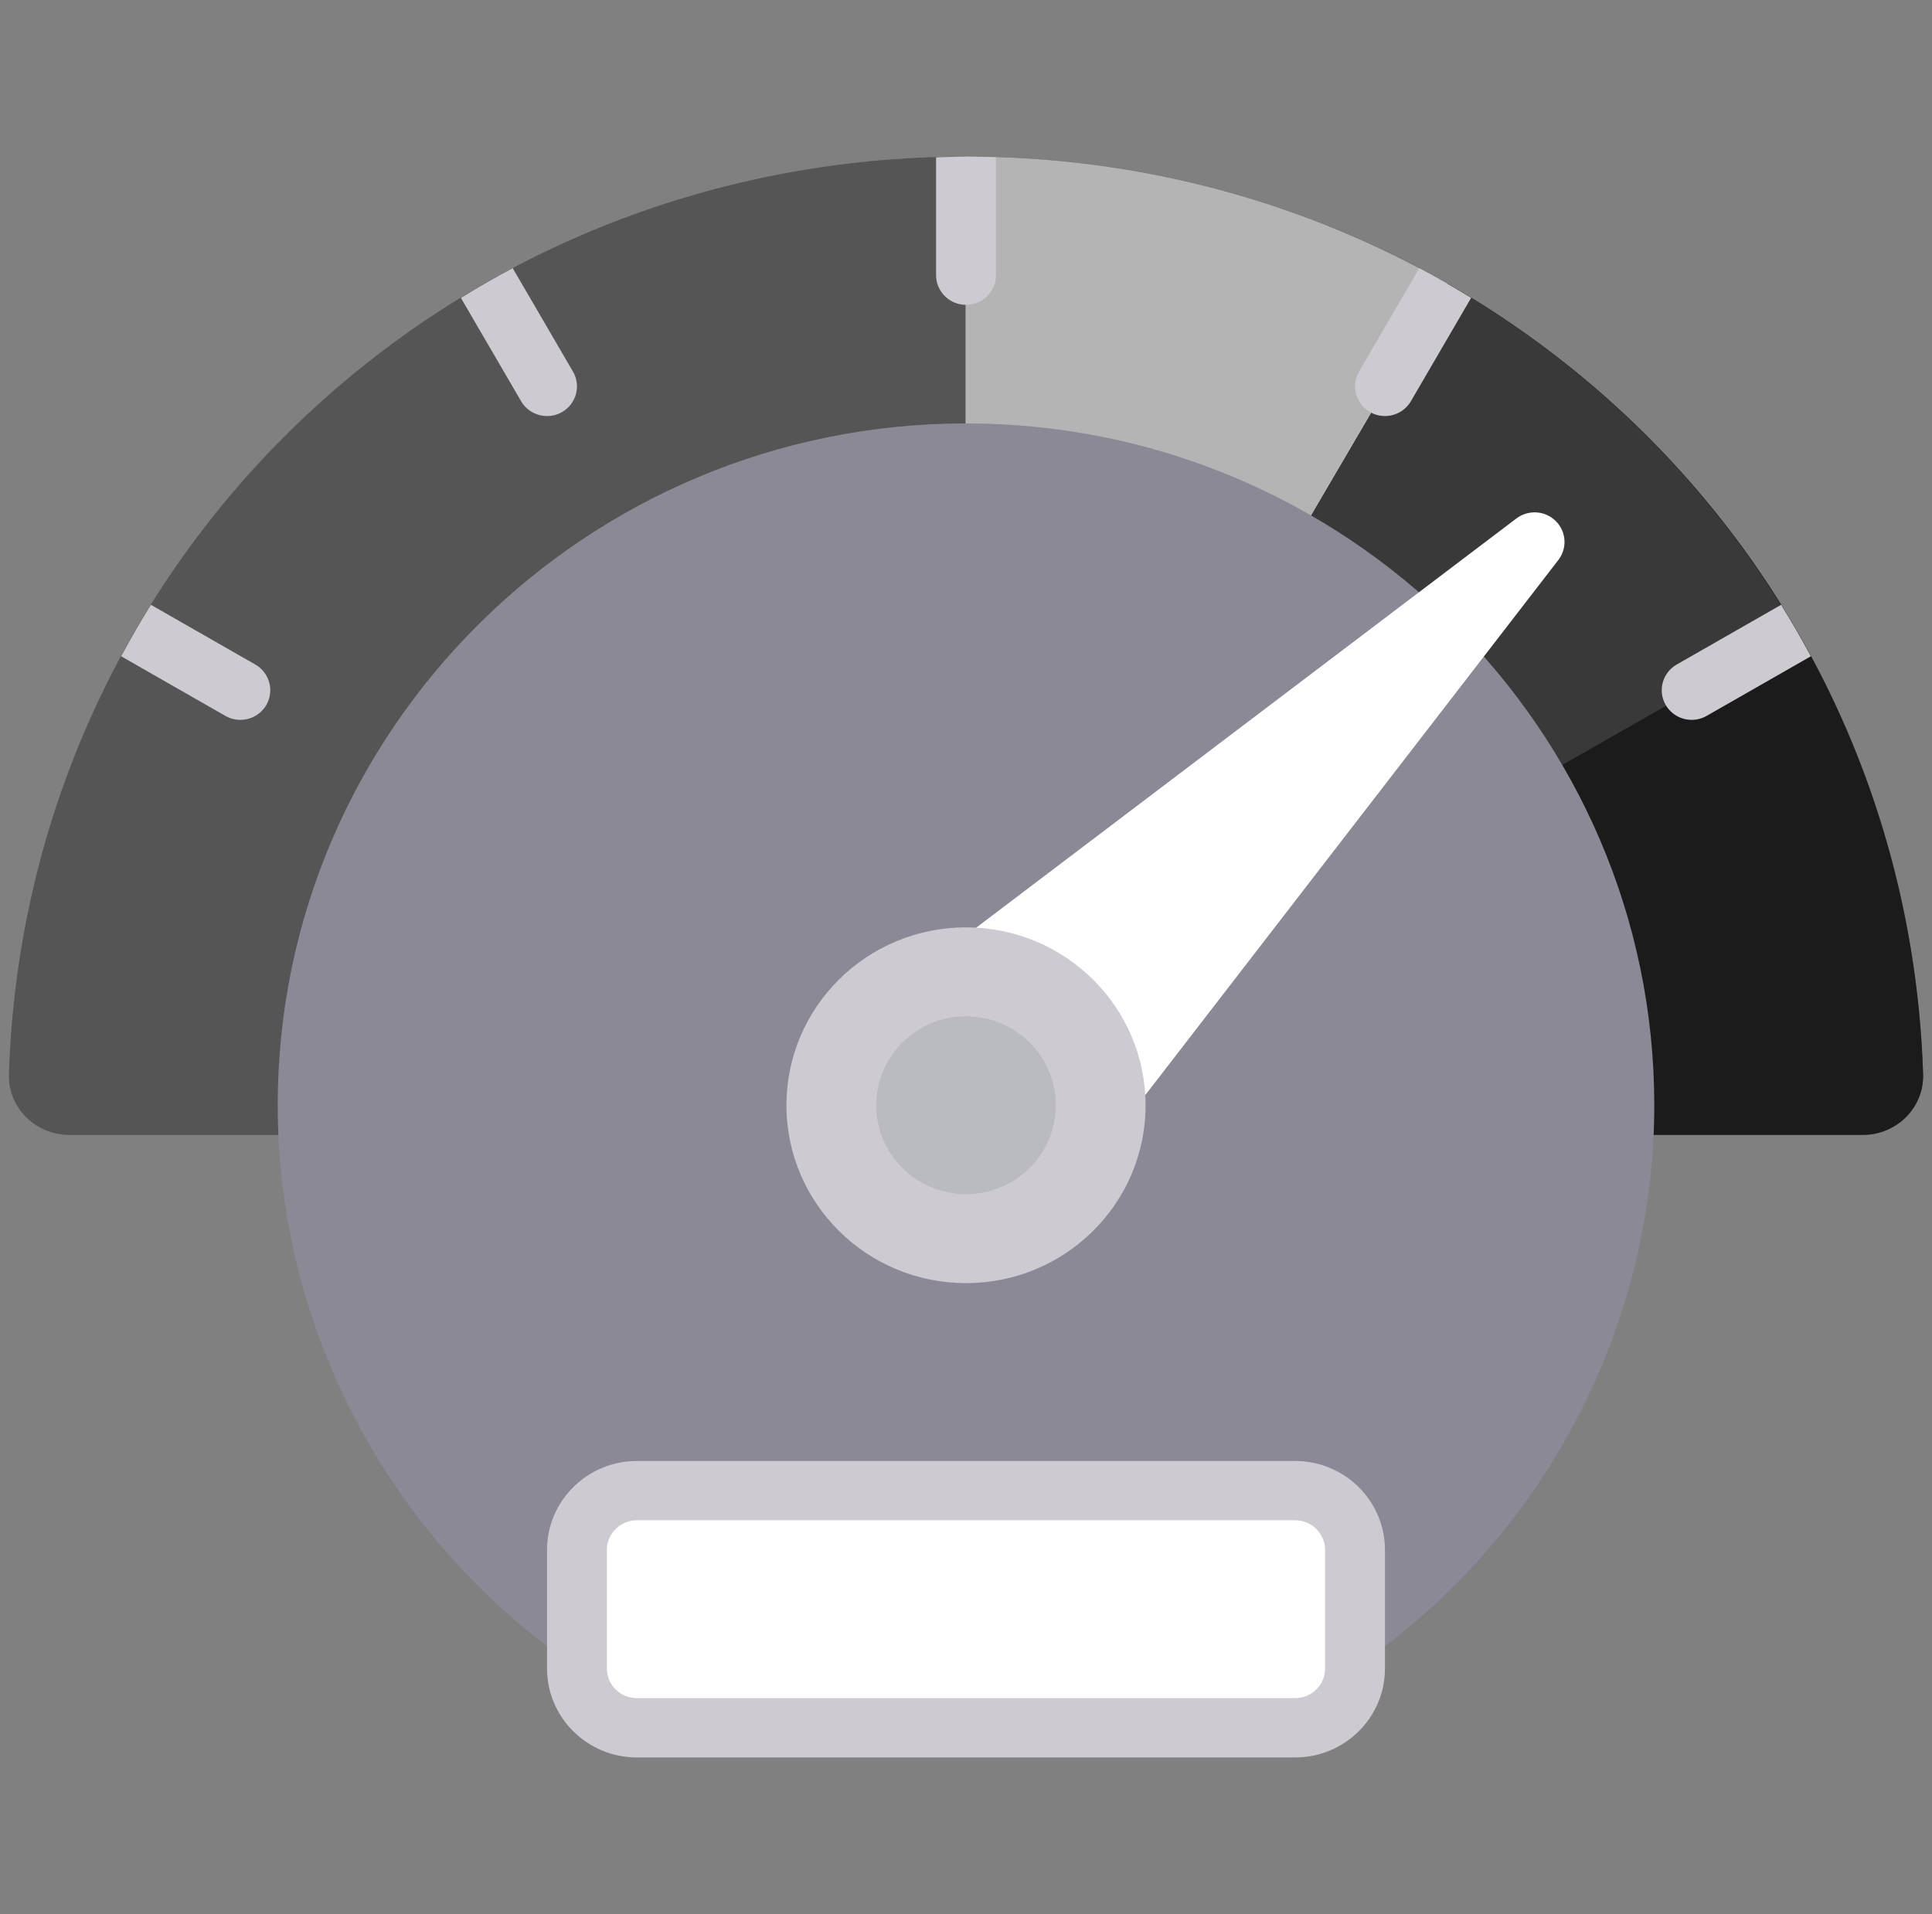 <svg width="109" height="108" viewBox="0 0 109 108" fill="none" xmlns="http://www.w3.org/2000/svg">
<rect x="0" y="0" width="109" height="108" fill="#808080" stroke="none"/>
<g clip-path="url(#clip0_1_472)">
<path d="M54.5 8.836C25.173 8.836 1.453 31.572 0.502 60.599C0.472 61.501 0.809 62.358 1.448 63.011C2.085 63.662 2.975 64.036 3.888 64.036H17.357C18.291 64.036 19.046 63.287 19.046 62.364H89.957C89.957 63.287 90.712 64.036 91.645 64.036H105.113C106.028 64.036 106.918 63.662 107.555 63.01C108.193 62.355 108.529 61.498 108.498 60.597C107.548 31.573 83.829 8.836 54.5 8.836Z" fill="#555555"/>
<path d="M54.5 8.836C54.491 8.836 54.482 8.837 54.474 8.837V62.364L81.646 16C73.678 11.441 64.412 8.836 54.5 8.836Z" fill="#B4B4B4"/>
<path d="M91.646 64.036H105.113C106.028 64.036 106.919 63.662 107.555 63.01C108.193 62.355 108.529 61.498 108.498 60.597C107.869 41.383 97.256 24.931 81.648 16.001L54.501 62.364H89.957C89.957 63.288 90.713 64.036 91.646 64.036Z" fill="#1B1B1B"/>
<path d="M81.648 16.001L54.501 62.364L101.362 35.619C96.644 27.47 89.846 20.691 81.648 16.001Z" fill="#393939"/>
<path d="M54.5 23.891C33.087 23.891 15.668 41.15 15.668 62.364C15.668 74.566 21.603 86.168 31.547 93.399C31.837 93.61 32.187 93.724 32.546 93.724L76.448 93.728C76.808 93.728 77.157 93.614 77.448 93.403C87.393 86.175 93.332 74.572 93.332 62.364C93.332 41.15 75.913 23.891 54.5 23.891Z" fill="#8B8996"/>
<path d="M87.773 29.399C87.176 28.806 86.226 28.745 85.553 29.253L55.163 52.278C54.775 52.571 54.536 53.014 54.503 53.495C54.472 53.976 54.65 54.449 54.995 54.789L62.145 61.874C62.464 62.188 62.892 62.364 63.339 62.364C63.375 62.364 63.413 62.363 63.451 62.36C63.936 62.328 64.384 62.09 64.679 61.707L87.919 31.598C88.434 30.932 88.371 29.992 87.773 29.399Z" fill="white"/>
<path d="M76.027 97.491H32.974C32.741 97.491 32.552 97.304 32.552 97.073V84.527C32.552 84.296 32.741 84.109 32.974 84.109H76.027C76.26 84.109 76.449 84.296 76.449 84.527V97.073C76.449 97.304 76.26 97.491 76.027 97.491Z" fill="white"/>
<path d="M73.072 99.164H35.928C33.135 99.164 30.863 96.913 30.863 94.146V87.455C30.863 84.688 33.135 82.436 35.928 82.436H73.072C75.865 82.436 78.137 84.688 78.137 87.455V94.146C78.137 96.913 75.865 99.164 73.072 99.164ZM35.928 85.782C34.996 85.782 34.239 86.533 34.239 87.455V94.146C34.239 95.068 34.996 95.818 35.928 95.818H73.072C74.004 95.818 74.76 95.068 74.76 94.146V87.455C74.76 86.533 74.004 85.782 73.072 85.782H35.928Z" fill="#CDCBD1"/>
<path d="M54.501 72.4C60.095 72.4 64.631 67.906 64.631 62.364C64.631 56.821 60.095 52.327 54.501 52.327C48.906 52.327 44.37 56.821 44.37 62.364C44.37 67.906 48.906 72.4 54.501 72.4Z" fill="#CDCBD1"/>
<path d="M54.501 67.382C57.298 67.382 59.566 65.135 59.566 62.364C59.566 59.592 57.298 57.346 54.501 57.346C51.703 57.346 49.435 59.592 49.435 62.364C49.435 65.135 51.703 67.382 54.501 67.382Z" fill="#B9BBC1"/>
<path d="M30.864 23.475C31.151 23.475 31.442 23.403 31.707 23.252C32.515 22.789 32.792 21.767 32.325 20.966L28.926 15.132C27.93 15.658 26.959 16.221 26.002 16.807L29.4 22.639C29.714 23.175 30.281 23.475 30.864 23.475Z" fill="#CDCBD1"/>
<path d="M54.5 17.2C55.433 17.2 56.188 16.451 56.188 15.527V8.877C55.626 8.86 55.066 8.836 54.5 8.836C53.934 8.836 53.373 8.86 52.812 8.877V15.527C52.812 16.451 53.567 17.2 54.5 17.2Z" fill="#CDCBD1"/>
<path d="M13.559 40.618C14.143 40.618 14.71 40.318 15.023 39.782C15.489 38.981 15.212 37.959 14.404 37.496L8.514 34.127C7.924 35.075 7.366 36.044 6.835 37.03L12.716 40.394C12.982 40.547 13.272 40.618 13.559 40.618Z" fill="#CDCBD1"/>
<path d="M80.075 15.131L76.674 20.966C76.208 21.767 76.485 22.789 77.293 23.251C77.558 23.403 77.849 23.475 78.135 23.475C78.719 23.475 79.286 23.175 79.6 22.639L82.999 16.806C82.042 16.221 81.07 15.658 80.075 15.131Z" fill="#CDCBD1"/>
<path d="M100.487 34.127L94.597 37.496C93.789 37.959 93.512 38.981 93.979 39.782C94.292 40.318 94.859 40.618 95.443 40.618C95.73 40.618 96.02 40.546 96.285 40.394L102.167 37.03C101.636 36.044 101.077 35.075 100.487 34.127Z" fill="#CDCBD1"/>
</g>
<defs>
<clipPath id="clip0_1_472">
<rect width="108" height="107" fill="white" transform="translate(0.5 0.5)"/>
</clipPath>
</defs>
</svg>
